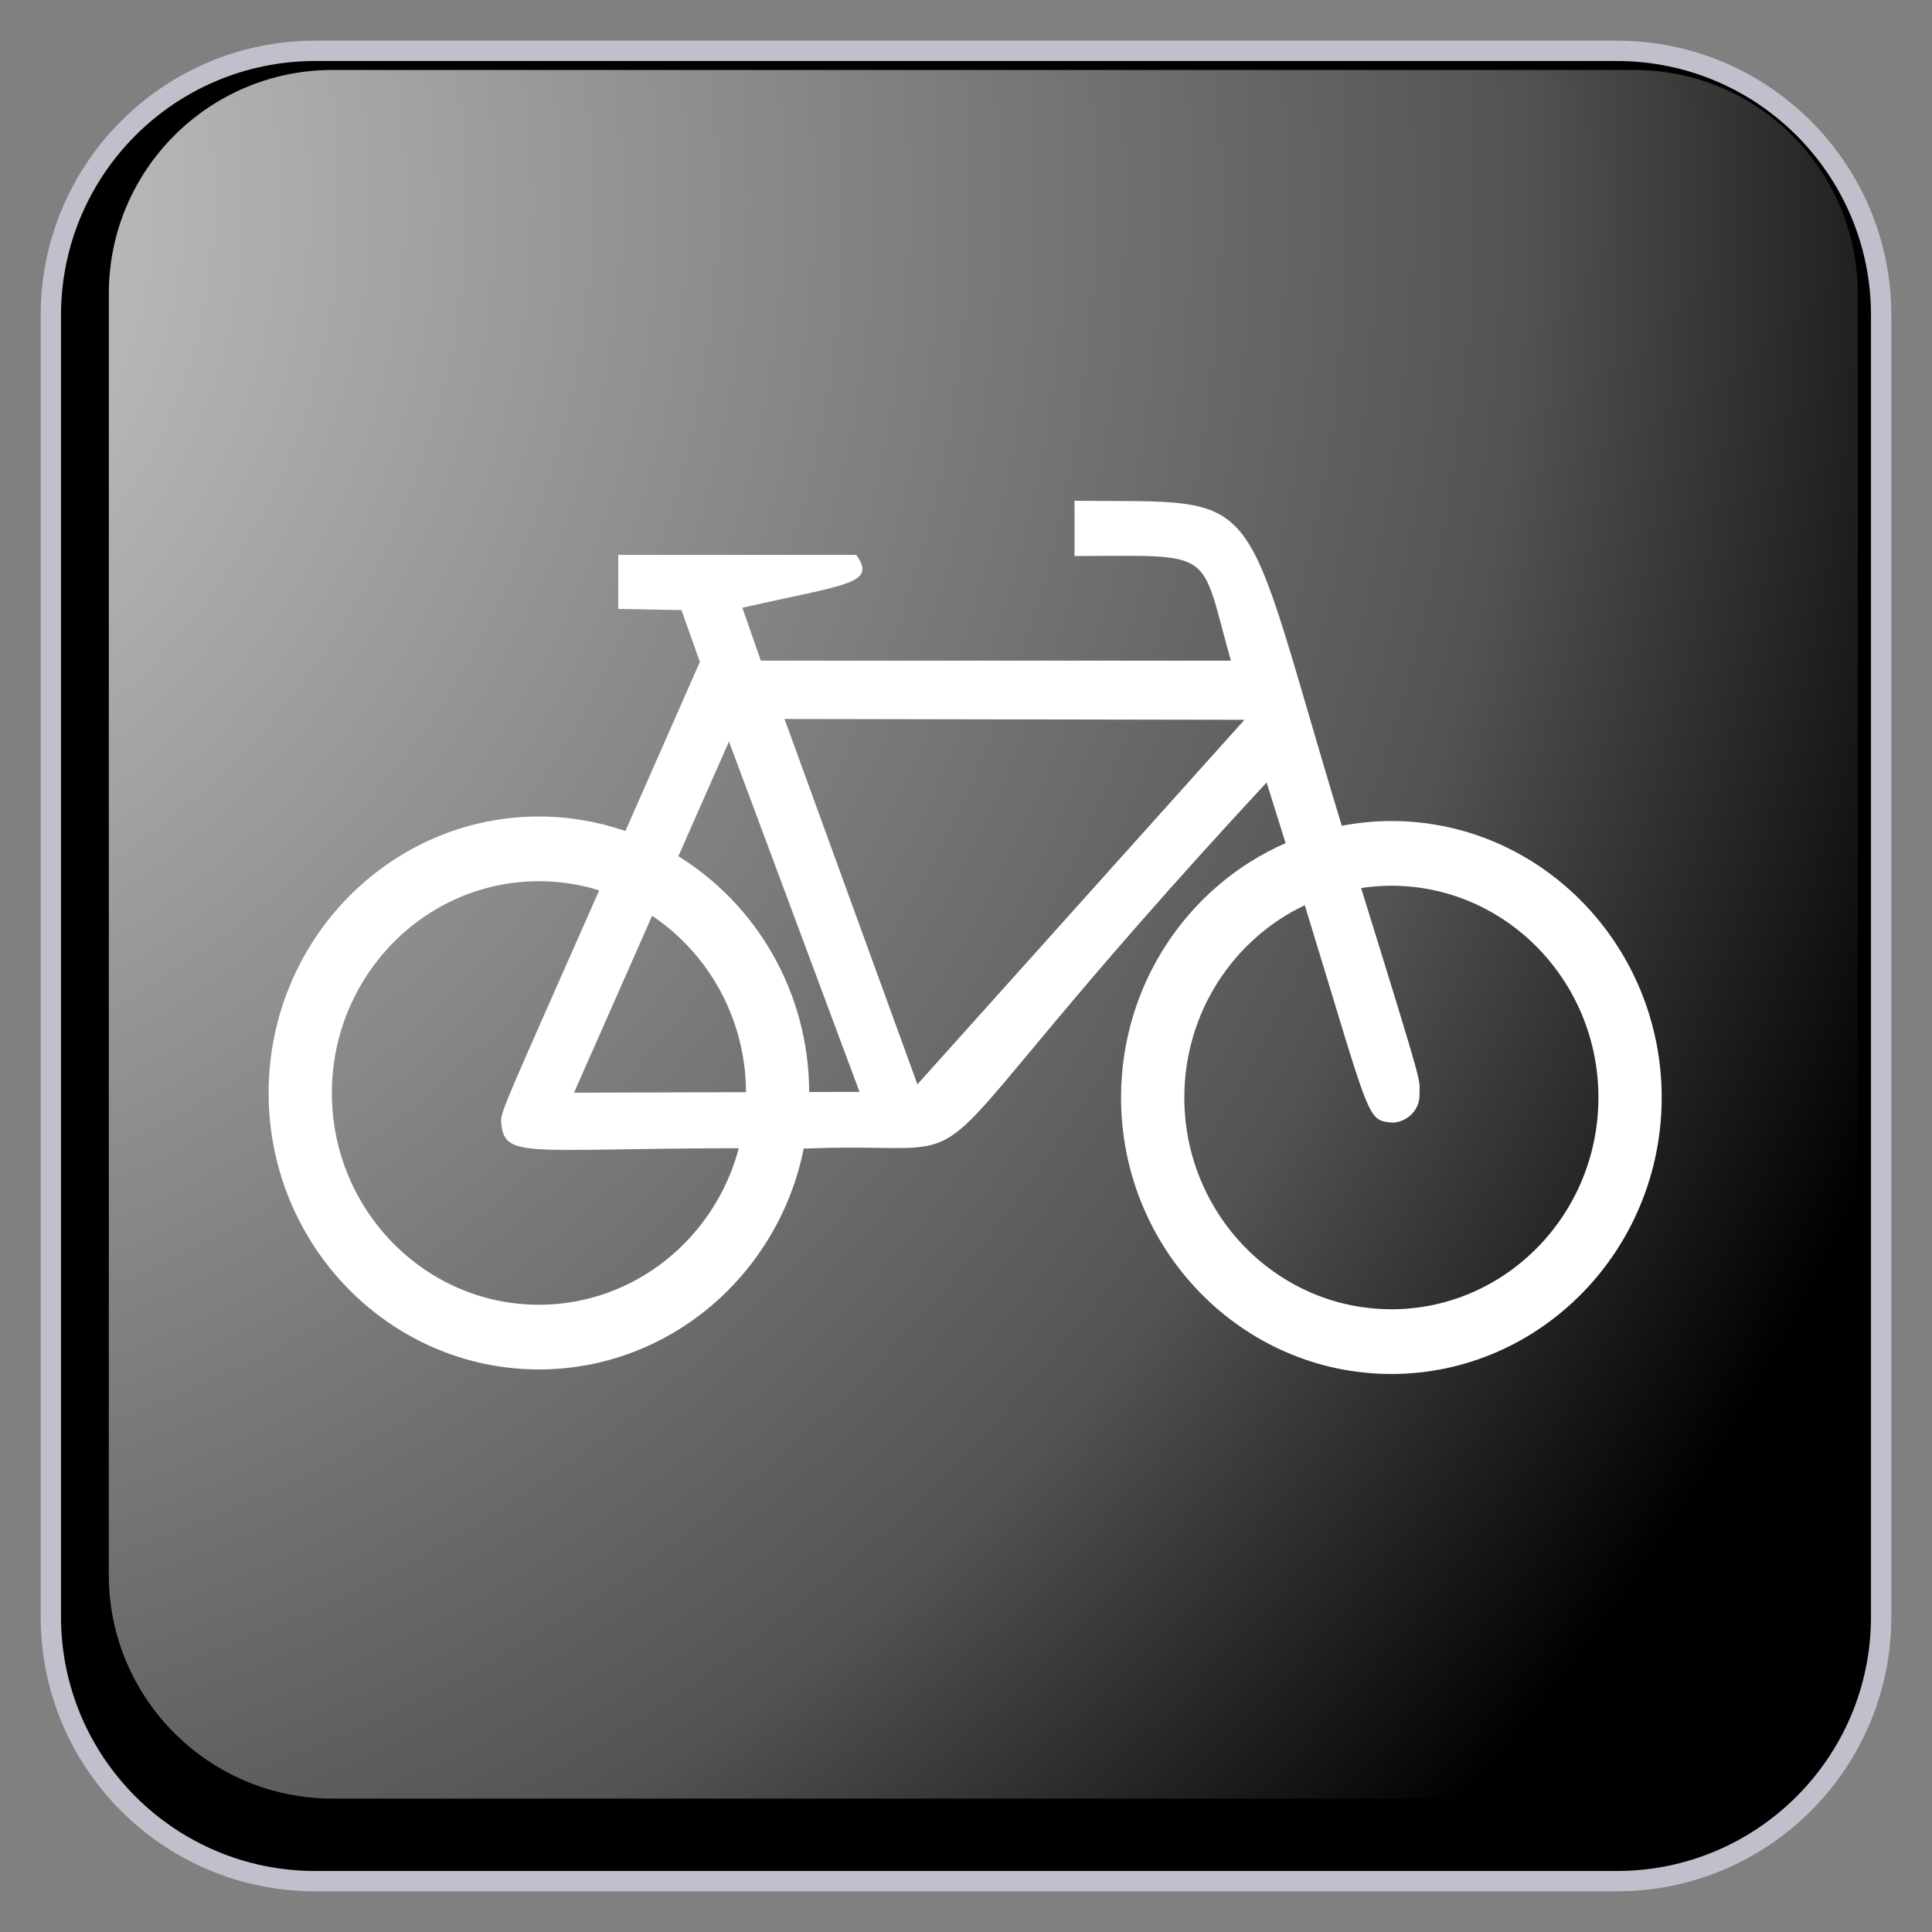 ﻿<?xml version="1.0" encoding="utf-8"?>
<!DOCTYPE svg PUBLIC "-//W3C//DTD SVG 1.1//EN" "http://www.w3.org/Graphics/SVG/1.1/DTD/svg11.dtd">
<svg xmlns="http://www.w3.org/2000/svg" xmlns:xlink="http://www.w3.org/1999/xlink" version="1.1" baseProfile="full" width="95" height="95" viewBox="0 0 95.00 95.00" enable-background="new 0 0 95.00 95.00" xml:space="preserve">
	<rect x="0" y="0" width="95.00" height="95.00" fill="#808080" stroke="none"/>
	<path fill="#000000" fill-opacity="1" stroke-linejoin="round" stroke="#C0C0CC" stroke-opacity="1" d="M 15.5,2.5L 79.5,2.5C 86.68,2.5 92.5,8.32 92.5,15.5L 92.5,79.5C 92.5,86.679 86.68,92.5 79.5,92.5L 15.5,92.5C 8.32,92.5 2.5,86.679 2.5,79.5L 2.5,15.5C 2.5,8.32 8.32,2.5 15.5,2.5 Z "/>
	<path fill="#FFFFFF" fill-opacity="1" stroke-linejoin="round" d="M 26.5,40.149C 27.985,40.149 29.414,40.402 30.751,40.864C 31.785,38.517 32.995,35.77 34.414,32.545L 33.511,30L 30.4,29.941L 30.4,27.283L 42.1,27.283C 43.123,28.717 41.685,28.71 36.504,29.884L 37.411,32.486L 60.523,32.486C 58.967,26.924 59.847,27.328 52.836,27.341L 52.836,24.625C 62.486,24.721 60.814,23.61 65.978,40.604C 66.771,40.454 67.584,40.371 68.417,40.371C 75.745,40.371 81.708,46.471 81.708,53.967C 81.708,61.461 75.745,67.561 68.417,67.561C 61.088,67.561 55.124,61.461 55.124,53.967C 55.124,48.359 58.465,43.533 63.215,41.459C 62.927,40.529 62.617,39.533 62.282,38.473C 42.839,59.45 50.134,56.05 39.668,56.474C 39.618,56.474 39.571,56.474 39.521,56.474C 38.284,62.665 32.916,67.338 26.5,67.338C 19.172,67.338 13.208,61.239 13.208,53.744C 13.208,46.248 19.172,40.149 26.5,40.149 Z M 58.235,53.967C 58.235,59.71 62.804,64.379 68.417,64.379C 74.032,64.379 78.597,59.71 78.597,53.967C 78.597,48.226 74.032,43.553 68.417,43.553C 67.912,43.553 67.413,43.594 66.928,43.666C 70.172,54.127 69.781,52.937 69.801,53.819C 69.818,54.561 69.229,55.153 68.493,55.205C 67.169,55.068 67.466,55.29 64.159,44.511C 60.667,46.163 58.235,49.779 58.235,53.967 Z M 45.111,53.319L 61.192,35.394L 38.575,35.353M 39.789,53.696L 42.264,53.689L 35.845,36.461L 33.357,42.103C 37.197,44.477 39.772,48.784 39.789,53.696 Z M 32.066,45.031L 28.226,53.73L 36.682,53.703C 36.668,50.077 34.832,46.885 32.066,45.031 Z M 26.5,64.157C 31.196,64.157 35.157,60.887 36.327,56.46C 25.731,56.47 24.785,57.025 24.638,55.142C 24.65,54.595 24.852,54.223 29.463,43.782C 28.527,43.488 27.531,43.331 26.5,43.331C 20.888,43.331 16.319,48 16.319,53.744C 16.319,59.487 20.885,64.157 26.5,64.157 Z "/>
	<g>
		<radialGradient id="SVGID_Fill1_" cx="-16.027" cy="9.879" r="118.102" gradientUnits="userSpaceOnUse">
			<stop offset="0" stop-color="#FFFFFF" stop-opacity="0.843"/>
			<stop offset="0.77" stop-color="#FFFFFF" stop-opacity="0.325"/>
			<stop offset="1" stop-color="#FFFFFF" stop-opacity="0"/>
		</radialGradient>
		<path fill="url(#SVGID_Fill1_)" stroke-width="0.2" stroke-linejoin="round" d="M 16.351,3.44L 80.351,3.44C 86.426,3.44 91.351,8.365 91.351,14.44L 91.351,77.44C 91.351,83.515 86.426,88.44 80.351,88.44L 16.351,88.44C 10.275,88.44 5.351,83.515 5.351,77.44L 5.351,14.44C 5.351,8.365 10.275,3.44 16.351,3.44 Z "/>
		<radialGradient id="SVGID_Stroke1_" cx="73.37" cy="47.441" r="669.951" gradientUnits="userSpaceOnUse">
			<stop offset="0.869" stop-color="#F1F1F1" stop-opacity="0"/>
			<stop offset="1" stop-color="#EEEEEE" stop-opacity="0.898"/>
		</radialGradient>
		<path fill="none" stroke-width="4" stroke-linejoin="round" stroke="url(#SVGID_Stroke1_)" d="M 82.6,7.44L 82.6,7.44C 86.605,7.44 89.85,10.686 89.85,14.69L 89.85,80.19C 89.85,84.194 86.605,87.44 82.6,87.44L 82.6,87.44C 78.597,87.44 75.35,84.194 75.35,80.19L 75.35,14.69C 75.35,10.686 78.597,7.44 82.6,7.44 Z "/>
		<radialGradient id="SVGID_Stroke2_" cx="21.331" cy="47.44" r="669.951" gradientUnits="userSpaceOnUse" gradientTransform="rotate(180 21.331 47.44)">
			<stop offset="0.869" stop-color="#F1F1F1" stop-opacity="0"/>
			<stop offset="1" stop-color="#EEEEEE" stop-opacity="0.898"/>
		</radialGradient>
		<path fill="none" stroke-width="4" stroke-linejoin="round" stroke="url(#SVGID_Stroke2_)" d="M 12.101,87.441L 12.101,87.441C 8.097,87.441 4.851,84.195 4.851,80.191L 4.851,14.69C 4.851,10.686 8.097,7.44 12.101,7.44L 12.101,7.44C 16.105,7.44 19.351,10.686 19.351,14.69L 19.351,80.191C 19.351,84.195 16.105,87.441 12.101,87.441 Z "/>
		<radialGradient id="SVGID_Stroke3_" cx="47.352" cy="21.421" r="79.119" gradientUnits="userSpaceOnUse" gradientTransform="rotate(-90 47.352 21.421)">
			<stop offset="0.869" stop-color="#F1F1F1" stop-opacity="0"/>
			<stop offset="1" stop-color="#EEEEEE" stop-opacity="0.898"/>
		</radialGradient>
		<path fill="none" stroke-width="4" stroke-linejoin="round" stroke="url(#SVGID_Stroke3_)" d="M 7.35,12.19L 7.35,12.19C 7.35,8.186 10.596,4.94 14.6,4.94L 80.101,4.94C 84.105,4.94 87.351,8.186 87.351,12.19L 87.351,12.19C 87.351,16.194 84.105,19.44 80.101,19.44L 14.6,19.44C 10.596,19.44 7.35,16.194 7.35,12.19 Z "/>
		<radialGradient id="SVGID_Stroke4_" cx="47.349" cy="73.46" r="79.118" gradientUnits="userSpaceOnUse" gradientTransform="rotate(90 47.349 73.46)">
			<stop offset="0.869" stop-color="#F1F1F1" stop-opacity="0"/>
			<stop offset="1" stop-color="#EEEEEE" stop-opacity="0.898"/>
		</radialGradient>
		<path fill="none" stroke-width="4" stroke-linejoin="round" stroke="url(#SVGID_Stroke4_)" d="M 87.351,82.69L 87.351,82.69C 87.351,86.694 84.105,89.94 80.101,89.94L 14.6,89.94C 10.596,89.94 7.35,86.694 7.35,82.69L 7.35,82.69C 7.35,78.686 10.596,75.44 14.6,75.44L 80.101,75.44C 84.105,75.44 87.351,78.686 87.351,82.69 Z "/>
	</g>
</svg>
